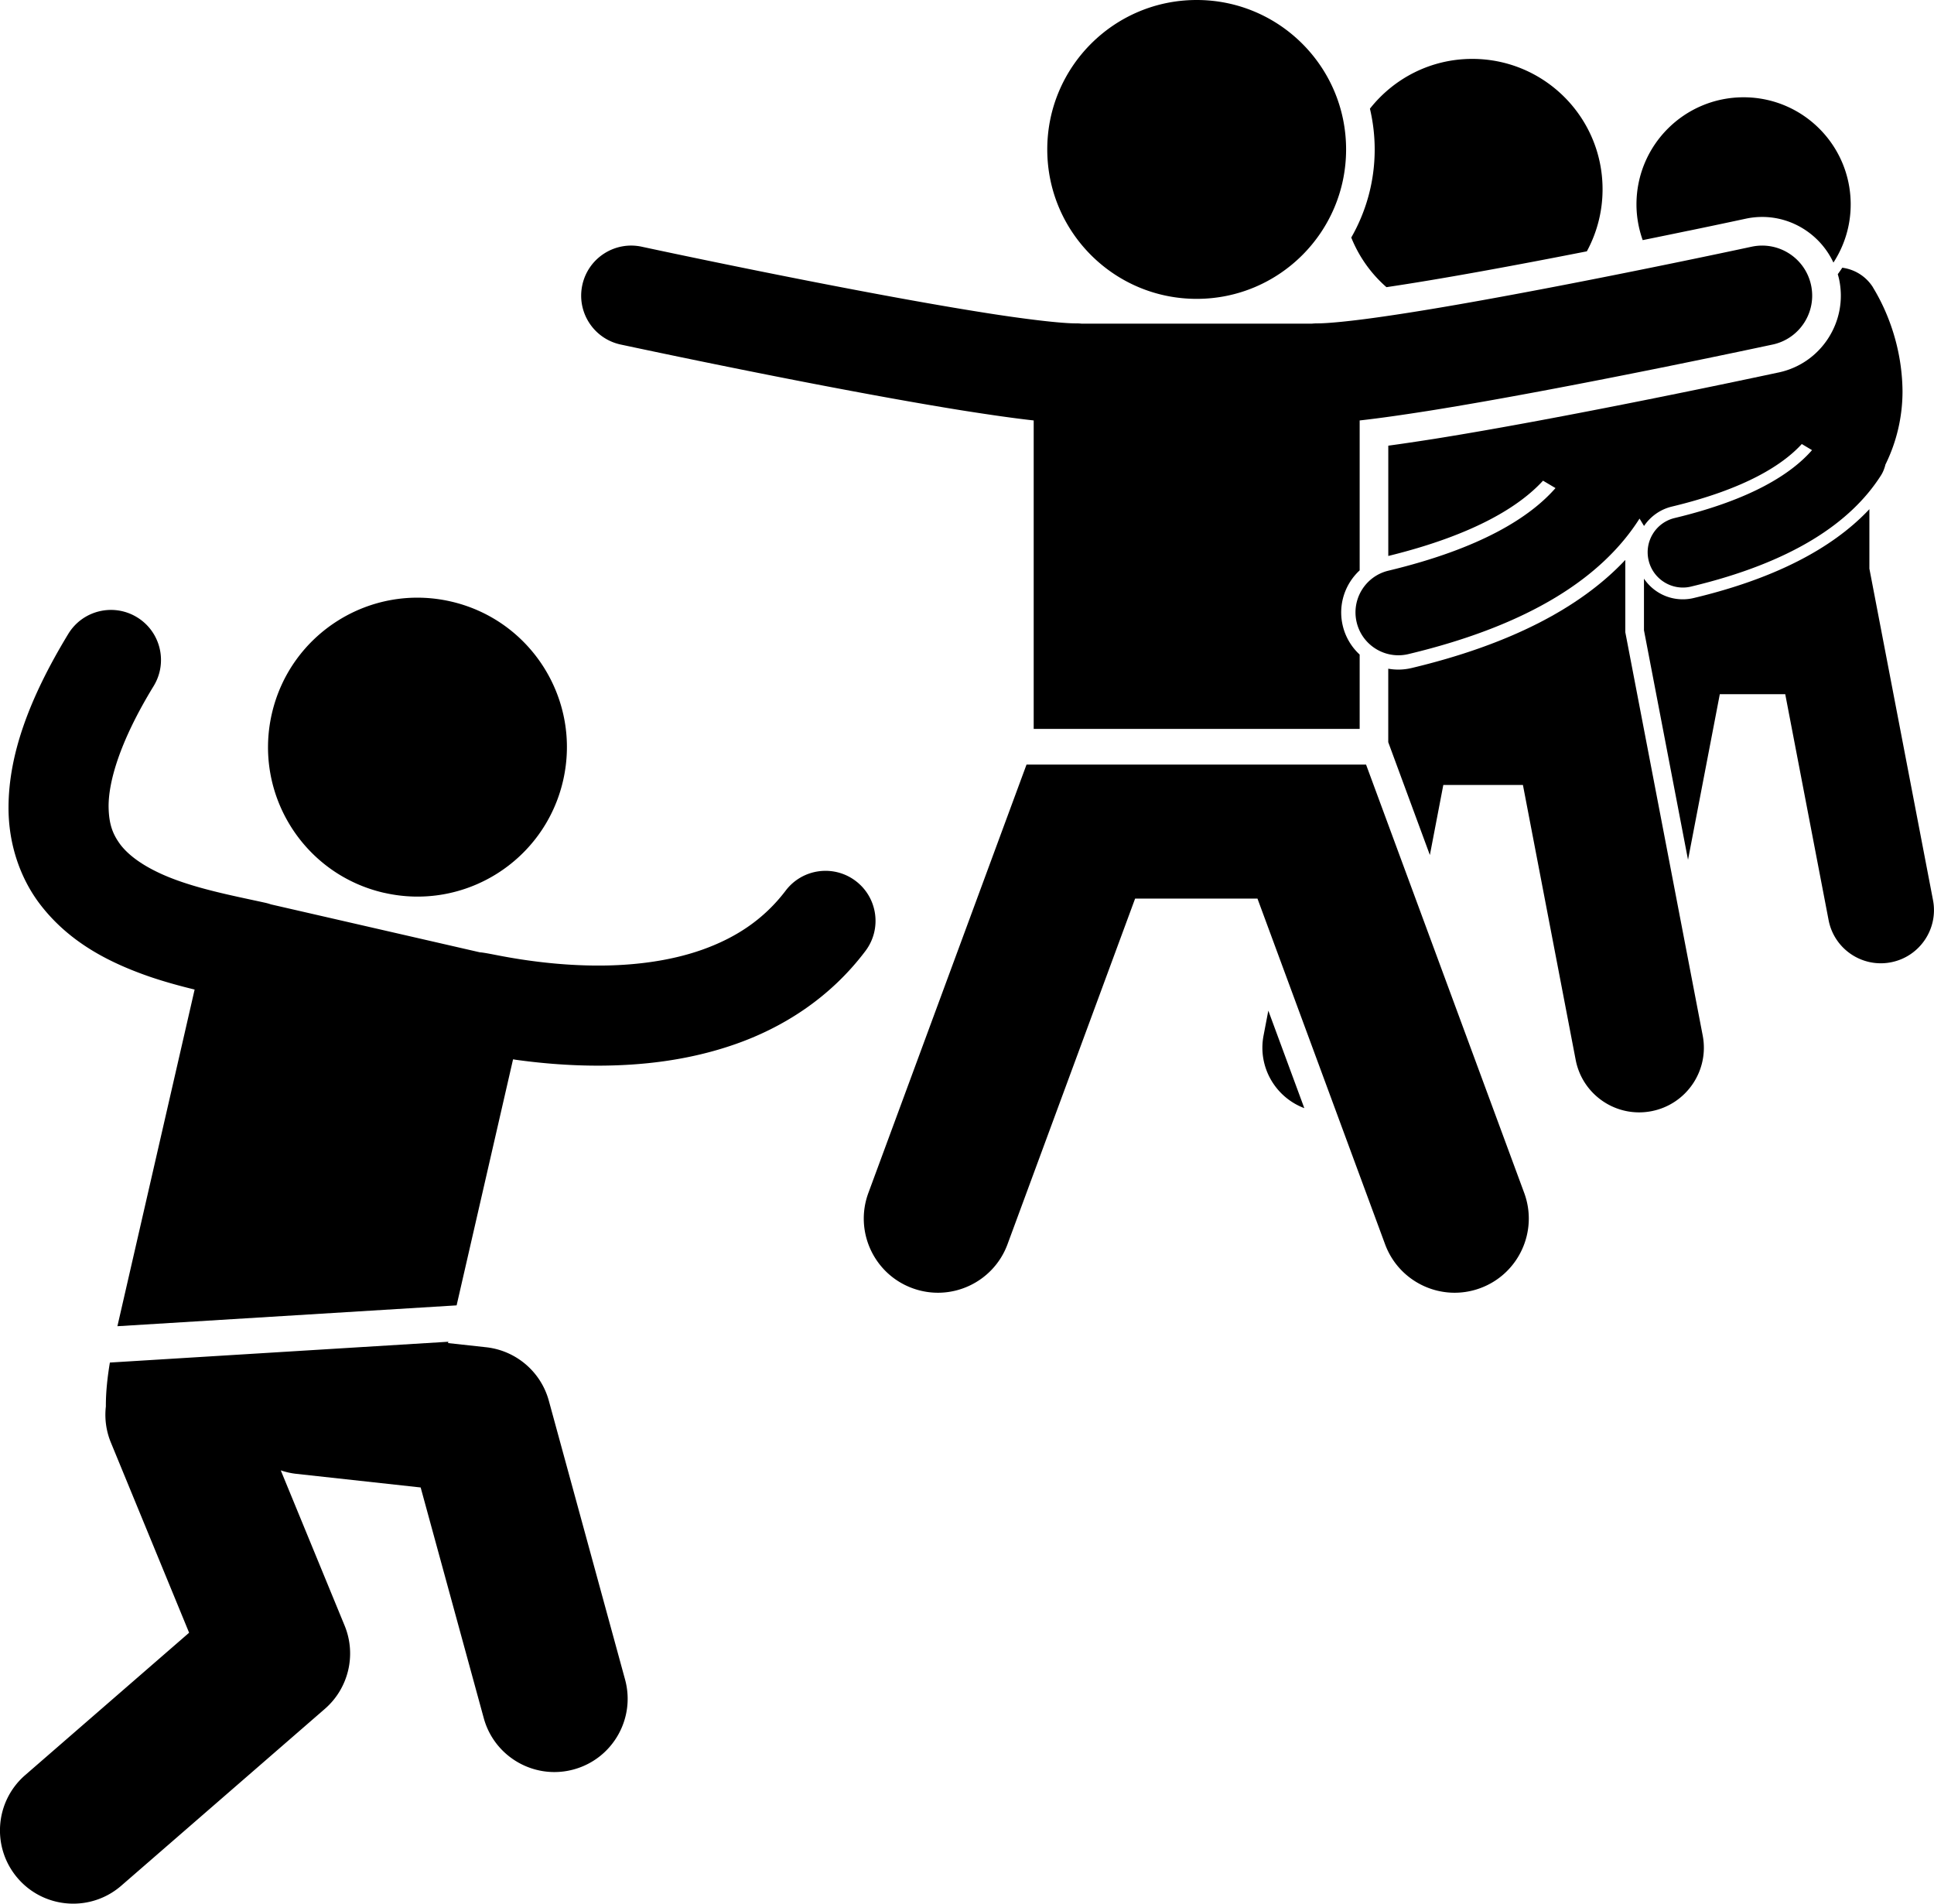 <svg xmlns="http://www.w3.org/2000/svg" xml:space="preserve" viewBox="0 0 621.68 611.86" shape-rendering="geometricPrecision" text-rendering="geometricPrecision" image-rendering="optimizeQuality" fill-rule="evenodd" clip-rule="evenodd"><g fill="currentColor"><path d="M592.19 86.06c-.46.71-.94 1.39-1.44 2.07.15.52.29 1.03.41 1.56 1.42 6.6.18 13.35-3.47 19.02-3.66 5.67-9.31 9.58-15.91 11l-.25.05c-11.17 2.39-69.03 14.68-110.4 21.29-5.82.91-10.67 1.63-14.87 2.2v35.45c28.15-6.91 42.48-16.26 49.74-24.2l4.01 2.38c-8.08 9.24-23.74 19.35-53.71 26.55-7.4 1.77-11.97 9.21-10.2 16.61 1.52 6.33 7.17 10.58 13.4 10.58 1.06 0 2.14-.12 3.22-.38 39.29-9.39 62.36-24.81 74.25-43.47.02-.03.04-.05.06-.08l1.44 2.37c2.04-3.02 5.16-5.33 8.98-6.24 23.72-5.69 35.69-13.5 41.73-20.1l3.29 1.96c-6.64 7.6-19.51 15.91-44.14 21.82-6.09 1.45-9.84 7.57-8.38 13.65 1.25 5.2 5.89 8.7 11.01 8.7.87 0 1.76-.1 2.64-.32 32.34-7.73 51.31-20.43 61.07-35.79.54-.85.9-1.75 1.19-2.66.08-.24.14-.48.19-.72a53.262 53.262 0 0 0 5.51-23.66c-.11-11.19-3.12-20.27-5.74-26.15-1.89-4.23-3.58-6.82-3.83-7.31-2.28-3.54-5.92-5.68-9.79-6.19z"/><path d="M600.91 182.71v-19.05c-12.1 12.89-31.01 22.48-56.45 28.55-1.15.28-2.34.42-3.53.42-5.14 0-9.74-2.58-12.48-6.64v16.59l14.16 73.77 10.22-53.23h21.03l13.94 72.63c1.78 9.26 10.74 15.34 20 13.56 9.27-1.78 15.34-10.74 13.56-20L600.9 182.72zM542.76 74.17c10.98-2.27 18.04-3.8 18.33-3.86 1.79-.39 3.59-.58 5.37-.58 9.93 0 18.82 5.93 22.89 14.67 3.5-5.39 5.55-11.8 5.55-18.7 0-19.02-15.41-34.43-34.43-34.43s-34.43 15.41-34.43 34.43c0 4.03.73 7.88 2 11.48 5.73-1.16 10.77-2.2 14.72-3.02zM406.17 332.83c-1.94 10.09 3.79 19.86 13.1 23.35l-11.57-31.34-1.53 7.99zM522.45 203.15v-23.18c-14.72 15.69-37.73 27.35-68.67 34.74-1.4.33-2.84.51-4.29.51-1.1 0-2.18-.1-3.24-.29v23.63l13.38 36.26 4.32-22.52h25.59l16.96 88.37c2.17 11.27 13.06 18.66 24.33 16.49 11.28-2.17 18.66-13.06 16.5-24.33l-24.89-129.68zM476.04 87.23c11.43-2.06 23.23-4.32 34.05-6.45a41.733 41.733 0 0 0 5.05-19.96c0-23.14-18.75-41.89-41.89-41.89-13.35 0-25.22 6.27-32.89 16 .99 4.21 1.53 8.6 1.53 13.11 0 10.3-2.75 19.95-7.53 28.31a41.95 41.95 0 0 0 11.31 15.95c8.35-1.24 18.53-2.93 30.37-5.07z"/><path d="M332.28 234.28h104.78v-23.89a18.36 18.36 0 0 1-5.43-9.26c-1.6-6.7.7-13.43 5.43-17.8v-48.19c6.6-.73 14.14-1.83 22.61-3.16 44.76-7.16 110.01-21.22 110.16-21.24 8.68-1.87 14.2-10.43 12.33-19.1-1.87-8.69-10.42-14.2-19.1-12.34-.02 0-7.18 1.55-18.43 3.88-16.87 3.5-42.84 8.75-66.96 13.1-12.05 2.18-23.65 4.13-33.32 5.51-9.58 1.39-17.59 2.18-20.94 2.15-.58 0-1.16.04-1.72.09h-74.01c-.57-.06-1.14-.09-1.73-.09-4.58.05-16.95-1.39-31.2-3.7-21.61-3.45-48.82-8.7-70.53-13.07-21.72-4.37-37.9-7.86-37.93-7.87-8.68-1.87-17.24 3.65-19.11 12.34-1.87 8.68 3.65 17.23 12.33 19.1.07.01 29.16 6.28 61.74 12.56 16.3 3.14 33.47 6.29 48.42 8.68 8.47 1.33 16.01 2.43 22.61 3.16v99.14zM439.12 245.76H329.97l-50.83 137.66c-4.56 12.35 1.76 26.06 14.11 30.61 12.34 4.56 26.05-1.76 30.61-14.1l41.02-111.11h39.33l41.02 111.11c4.56 12.34 18.27 18.66 30.61 14.1 12.35-4.56 18.66-18.27 14.11-30.61l-50.83-137.66z"/><path d="M432.7 48.03C432.7 21.5 411.2 0 384.67 0s-48.03 21.5-48.03 48.03 21.5 48.03 48.03 48.03 48.03-21.51 48.03-48.03zM35.32 437.95c-.7 4.2-1.32 9.24-1.29 14.11a23.4 23.4 0 0 0 1.62 11.62l25.14 61.11L8.1 570.55c-9.82 8.52-10.87 23.39-2.34 33.22 4.65 5.36 11.2 8.1 17.79 8.1 5.47 0 10.97-1.9 15.43-5.77l65.46-56.85c7.62-6.62 10.18-17.4 6.34-26.74L90.25 472.6c1.59.54 3.26.93 5 1.12l39.97 4.38 20.28 74.13c2.86 10.46 12.35 17.34 22.7 17.34 2.06 0 4.15-.27 6.22-.84 12.54-3.43 19.93-16.38 16.5-28.92l-24.5-89.59c-2.55-9.32-10.54-16.13-20.15-17.19l-12.25-1.34.1-.43-108.8 6.69zM123.46 286.96c25.86 5.93 51.62-10.23 57.55-36.08 5.93-25.86-10.22-51.62-36.08-57.55s-51.62 10.22-57.55 36.08 10.21 51.63 36.07 57.56z"/><path d="M165.58 340.6c7.24 1.01 16.42 1.92 26.67 1.92 13.44-.01 28.76-1.54 44.01-6.87 15.18-5.29 30.42-14.72 41.92-29.97 5.36-7.08 3.96-17.16-3.12-22.52-7.08-5.36-17.17-3.96-22.52 3.12-7.19 9.46-16.34 15.27-26.94 19.02-10.55 3.72-22.43 5.07-33.35 5.05-9.48 0-18.19-.98-24.67-1.97-3.25-.5-5.92-.99-7.95-1.39-1.03-.2-1.87-.36-2.67-.51-.4-.07-.79-.14-1.3-.22-.39-.05-.69-.12-1.41-.17l-67.18-15.41a15.1 15.1 0 0 0-1.66-.48c-10.64-2.36-24.99-4.97-35.37-10.17-5.17-2.55-9.04-5.52-11.37-8.6-2.3-3.14-3.68-6.28-3.76-12.11-.07-7.68 3.31-20.55 14.49-38.83 4.62-7.59 2.22-17.48-5.37-22.1-7.59-4.62-17.48-2.22-22.09 5.37-12.93 21.3-19.12 39.17-19.2 55.56-.08 12.23 3.95 23.38 10.37 31.64 9.69 12.49 22.93 18.75 34.86 22.92 5.07 1.73 10.02 3.07 14.59 4.18l-1.92 8.38-22.9 99.83 109.04-6.7 18.14-79.08.65.09z"/></g></svg>